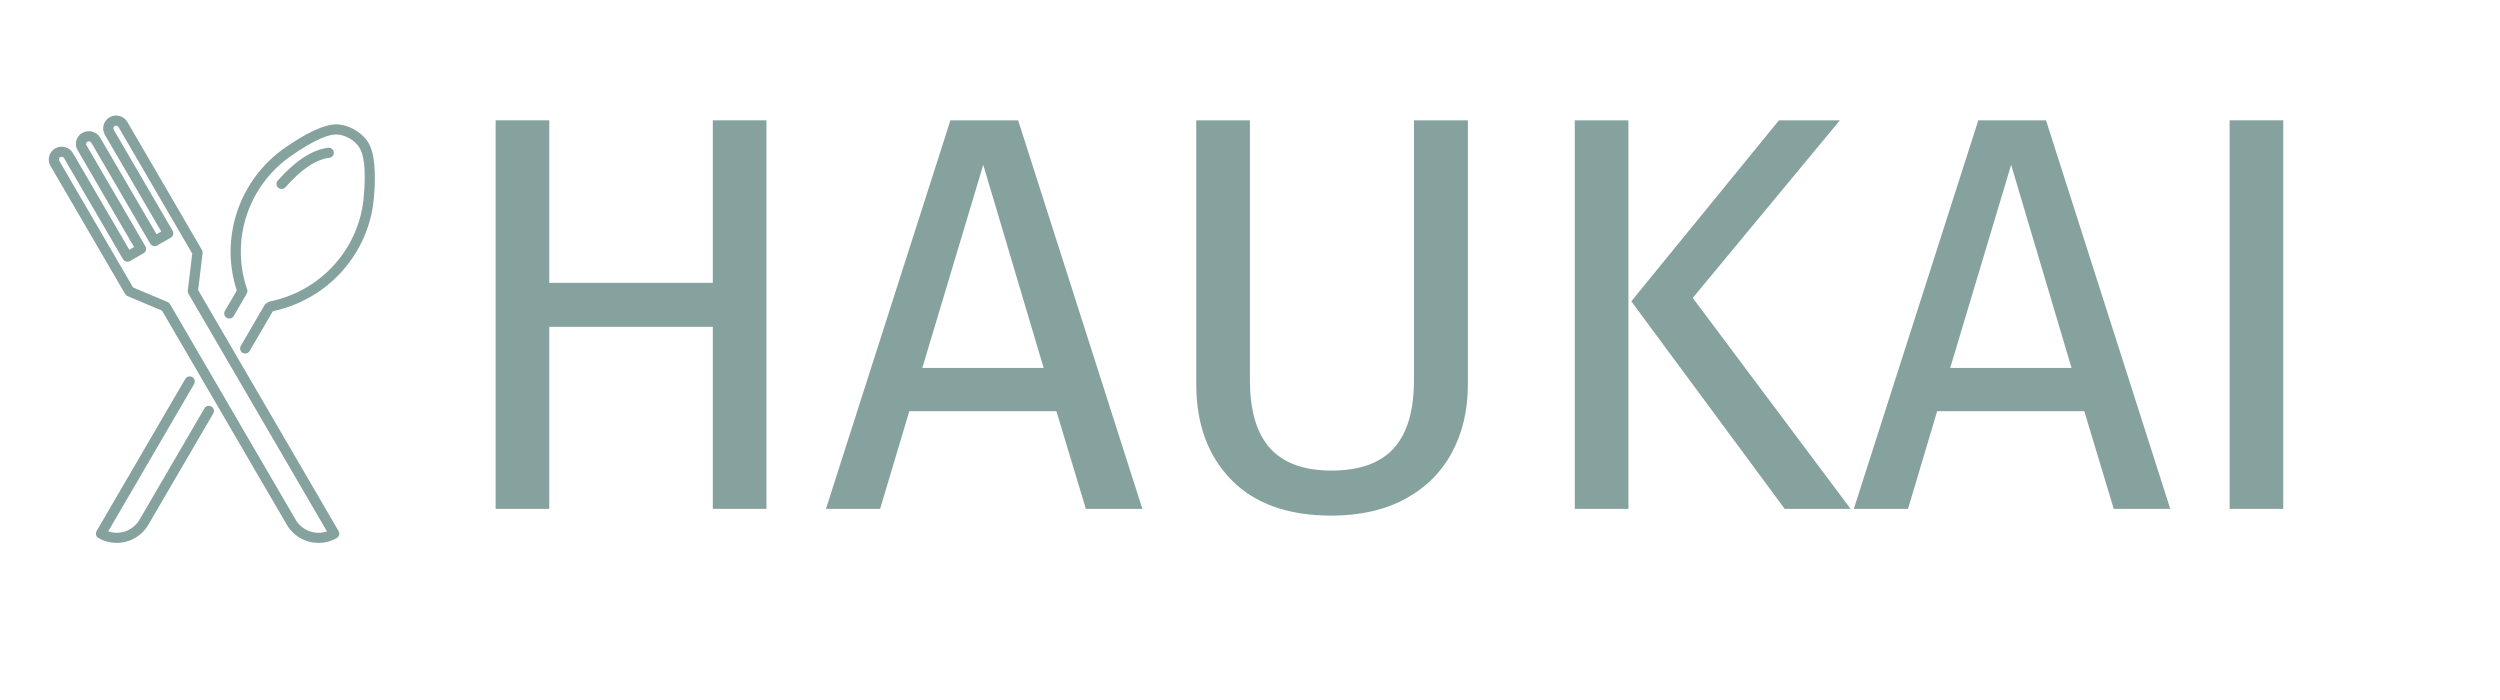 <svg xmlns="http://www.w3.org/2000/svg" xmlns:xlink="http://www.w3.org/1999/xlink" width="200" zoomAndPan="magnify" viewBox="0 0 150 42" height="56" preserveAspectRatio="xMidYMid meet" version="1.0"><defs><g/><clipPath id="20eb61efd5"><path d="M 2.902 6.68 L 22.562 6.68 L 22.562 33 L 2.902 33 Z M 2.902 6.68 " clip-rule="nonzero"/></clipPath></defs><g clip-path="url(#20eb61efd5)"><path fill="#86a29e" d="M 12.156 15.188 C 12.164 15.121 12.152 15.055 12.117 15 C 12.117 15 8.594 8.953 7.641 7.316 C 7.426 6.949 6.949 6.824 6.578 7.035 C 6.398 7.137 6.27 7.309 6.215 7.504 C 6.164 7.703 6.191 7.91 6.293 8.09 C 7 9.301 9.09 12.887 9.676 13.891 C 9.676 13.891 9.391 14.055 9.391 14.055 C 9.391 14.055 6.016 8.266 6.016 8.266 C 5.91 8.082 5.738 7.953 5.535 7.898 C 5.332 7.844 5.117 7.871 4.934 7.977 C 4.758 8.078 4.629 8.242 4.578 8.438 C 4.527 8.629 4.555 8.836 4.656 9.008 C 4.656 9.008 8.043 14.824 8.043 14.824 C 8.043 14.824 7.758 14.988 7.758 14.988 C 7.758 14.988 4.375 9.184 4.375 9.184 C 4.273 9.008 4.102 8.879 3.902 8.828 C 3.703 8.773 3.492 8.801 3.312 8.902 C 3.195 8.973 3.137 9.113 3.172 9.246 C 3.207 9.379 3.328 9.469 3.469 9.469 C 3.328 9.469 3.207 9.379 3.172 9.246 C 3.137 9.113 3.195 8.973 3.312 8.902 C 3.137 9.004 3.004 9.176 2.953 9.371 C 2.898 9.57 2.926 9.777 3.031 9.957 C 3.984 11.594 7.508 17.637 7.508 17.637 C 7.539 17.691 7.59 17.738 7.652 17.766 L 9.723 18.641 C 9.723 18.641 17.211 31.488 17.211 31.488 C 17.816 32.527 19.156 32.883 20.207 32.285 C 20.113 32.336 20.051 32.324 20.051 32.324 C 20.16 32.324 20.262 32.266 20.316 32.172 C 20.371 32.078 20.371 31.965 20.316 31.867 C 20.316 31.867 12.59 18.609 11.887 17.402 C 11.887 17.402 12.156 15.188 12.156 15.188 Z M 6.492 31.883 L 11.648 23.039 C 11.73 22.895 11.684 22.707 11.535 22.625 C 11.391 22.539 11.203 22.59 11.117 22.734 L 5.793 31.867 C 5.738 31.965 5.738 32.078 5.793 32.172 C 5.848 32.266 5.949 32.324 6.059 32.324 C 6.059 32.324 6 32.336 5.91 32.285 C 6.41 32.57 7.008 32.648 7.566 32.5 C 8.129 32.352 8.609 31.988 8.898 31.488 C 10.305 29.074 12.797 24.805 12.797 24.805 C 12.879 24.66 12.828 24.473 12.684 24.391 C 12.535 24.305 12.348 24.355 12.266 24.5 C 12.266 24.5 9.777 28.77 8.367 31.188 C 8.16 31.543 7.812 31.809 7.41 31.914 C 7.105 31.996 6.785 31.984 6.492 31.883 Z M 19.617 31.883 C 18.918 32.121 18.125 31.844 17.742 31.188 C 15.531 27.395 10.203 18.25 10.203 18.25 C 10.172 18.191 10.117 18.148 10.059 18.121 L 7.984 17.246 C 7.984 17.246 3.559 9.652 3.559 9.652 C 3.539 9.613 3.531 9.57 3.543 9.527 C 3.555 9.484 3.582 9.449 3.621 9.43 C 3.574 9.457 3.52 9.469 3.469 9.469 L 3.621 9.43 C 3.656 9.406 3.703 9.402 3.746 9.414 C 3.789 9.422 3.824 9.453 3.844 9.488 C 4.672 10.906 7.379 15.551 7.379 15.551 C 7.465 15.699 7.652 15.746 7.797 15.664 L 8.613 15.195 C 8.762 15.113 8.812 14.926 8.727 14.781 C 8.727 14.781 6 10.109 5.184 8.707 C 5.164 8.672 5.16 8.633 5.172 8.594 C 5.18 8.555 5.207 8.523 5.242 8.504 C 5.281 8.48 5.332 8.473 5.375 8.484 C 5.422 8.496 5.461 8.527 5.484 8.566 L 9.012 14.617 C 9.098 14.766 9.285 14.812 9.43 14.73 L 10.246 14.262 C 10.395 14.18 10.441 13.992 10.359 13.848 C 10.359 13.848 7.648 9.199 6.824 7.785 C 6.805 7.746 6.797 7.703 6.809 7.66 C 6.82 7.617 6.848 7.582 6.887 7.562 C 6.965 7.516 7.066 7.543 7.109 7.621 L 11.535 15.215 L 11.266 17.43 C 11.258 17.496 11.273 17.562 11.305 17.621 Z M 14.207 17.434 L 13.492 18.656 C 13.41 18.805 13.461 18.988 13.605 19.07 C 13.754 19.156 13.941 19.105 14.023 18.961 L 14.805 17.621 L 14.777 17.637 C 14.836 17.574 14.871 17.484 14.828 17.363 C 13.812 14.406 14.887 11.145 17.465 9.352 C 18.109 8.902 18.746 8.52 19.301 8.285 C 19.637 8.148 19.938 8.062 20.188 8.07 C 20.719 8.082 21.285 8.414 21.566 8.859 C 21.703 9.074 21.785 9.375 21.832 9.73 C 21.91 10.32 21.895 11.055 21.824 11.828 C 21.551 14.938 19.234 17.492 16.141 18.098 L 15.906 18.25 L 14.445 20.758 C 14.363 20.902 14.414 21.086 14.559 21.172 C 14.707 21.254 14.895 21.203 14.977 21.059 L 16.371 18.672 C 19.672 17.977 22.141 15.223 22.434 11.879 C 22.562 10.469 22.496 9.188 22.09 8.539 C 21.703 7.93 20.93 7.48 20.203 7.461 C 19.441 7.445 18.289 8.039 17.113 8.855 C 14.348 10.777 13.176 14.258 14.207 17.434 Z M 17.129 11.234 C 18.012 10.234 18.883 9.582 19.766 9.465 C 19.934 9.445 20.051 9.293 20.027 9.125 C 20.004 8.961 19.852 8.844 19.684 8.863 C 18.684 8.996 17.668 9.699 16.668 10.832 C 16.555 10.961 16.566 11.152 16.695 11.262 C 16.824 11.371 17.016 11.359 17.129 11.234 Z M 17.129 11.234 " fill-opacity="1" fill-rule="evenodd"/></g><g fill="#86a29e" fill-opacity="1"><g transform="translate(26.362, 30.531)"><g><path d="M 16.406 0 L 16.406 -10.922 L 6.594 -10.922 L 6.594 0 L 3.375 0 L 3.375 -23.312 L 6.594 -23.312 L 6.594 -13.562 L 16.406 -13.562 L 16.406 -23.312 L 19.625 -23.312 L 19.625 0 Z M 16.406 0 "/></g></g></g><g fill="#86a29e" fill-opacity="1"><g transform="translate(49.354, 30.531)"><g><path d="M 15.797 0 L 14.031 -5.859 L 5.203 -5.859 L 3.453 0 L 0.203 0 L 7.672 -23.312 L 11.734 -23.312 L 19.188 0 Z M 5.984 -8.453 L 13.266 -8.453 L 9.641 -20.641 Z M 5.984 -8.453 "/></g></g></g><g fill="#86a29e" fill-opacity="1"><g transform="translate(68.729, 30.531)"><g><path d="M 19.344 -7.469 C 19.344 -5.914 19.02 -4.547 18.375 -3.359 C 17.738 -2.18 16.805 -1.258 15.578 -0.594 C 14.348 0.07 12.875 0.406 11.156 0.406 C 8.562 0.406 6.562 -0.305 5.156 -1.734 C 3.75 -3.172 3.047 -5.082 3.047 -7.469 L 3.047 -23.312 L 6.266 -23.312 L 6.266 -7.719 C 6.266 -5.906 6.664 -4.547 7.469 -3.641 C 8.281 -2.742 9.508 -2.297 11.156 -2.297 C 12.832 -2.297 14.078 -2.738 14.891 -3.625 C 15.703 -4.52 16.109 -5.883 16.109 -7.719 L 16.109 -23.312 L 19.344 -23.312 Z M 19.344 -7.469 "/></g></g></g><g fill="#86a29e" fill-opacity="1"><g transform="translate(91.112, 30.531)"><g><path d="M 6.594 -23.312 L 6.594 0 L 3.375 0 L 3.375 -23.312 Z M 19.281 -23.312 L 10.453 -12.656 L 19.922 0 L 15.969 0 L 6.766 -12.453 L 15.625 -23.312 Z M 19.281 -23.312 "/></g></g></g><g fill="#86a29e" fill-opacity="1"><g transform="translate(111.027, 30.531)"><g><path d="M 15.797 0 L 14.031 -5.859 L 5.203 -5.859 L 3.453 0 L 0.203 0 L 7.672 -23.312 L 11.734 -23.312 L 19.188 0 Z M 5.984 -8.453 L 13.266 -8.453 L 9.641 -20.641 Z M 5.984 -8.453 "/></g></g></g><g fill="#86a29e" fill-opacity="1"><g transform="translate(130.402, 30.531)"><g><path d="M 6.594 -23.312 L 6.594 0 L 3.375 0 L 3.375 -23.312 Z M 6.594 -23.312 "/></g></g></g></svg>